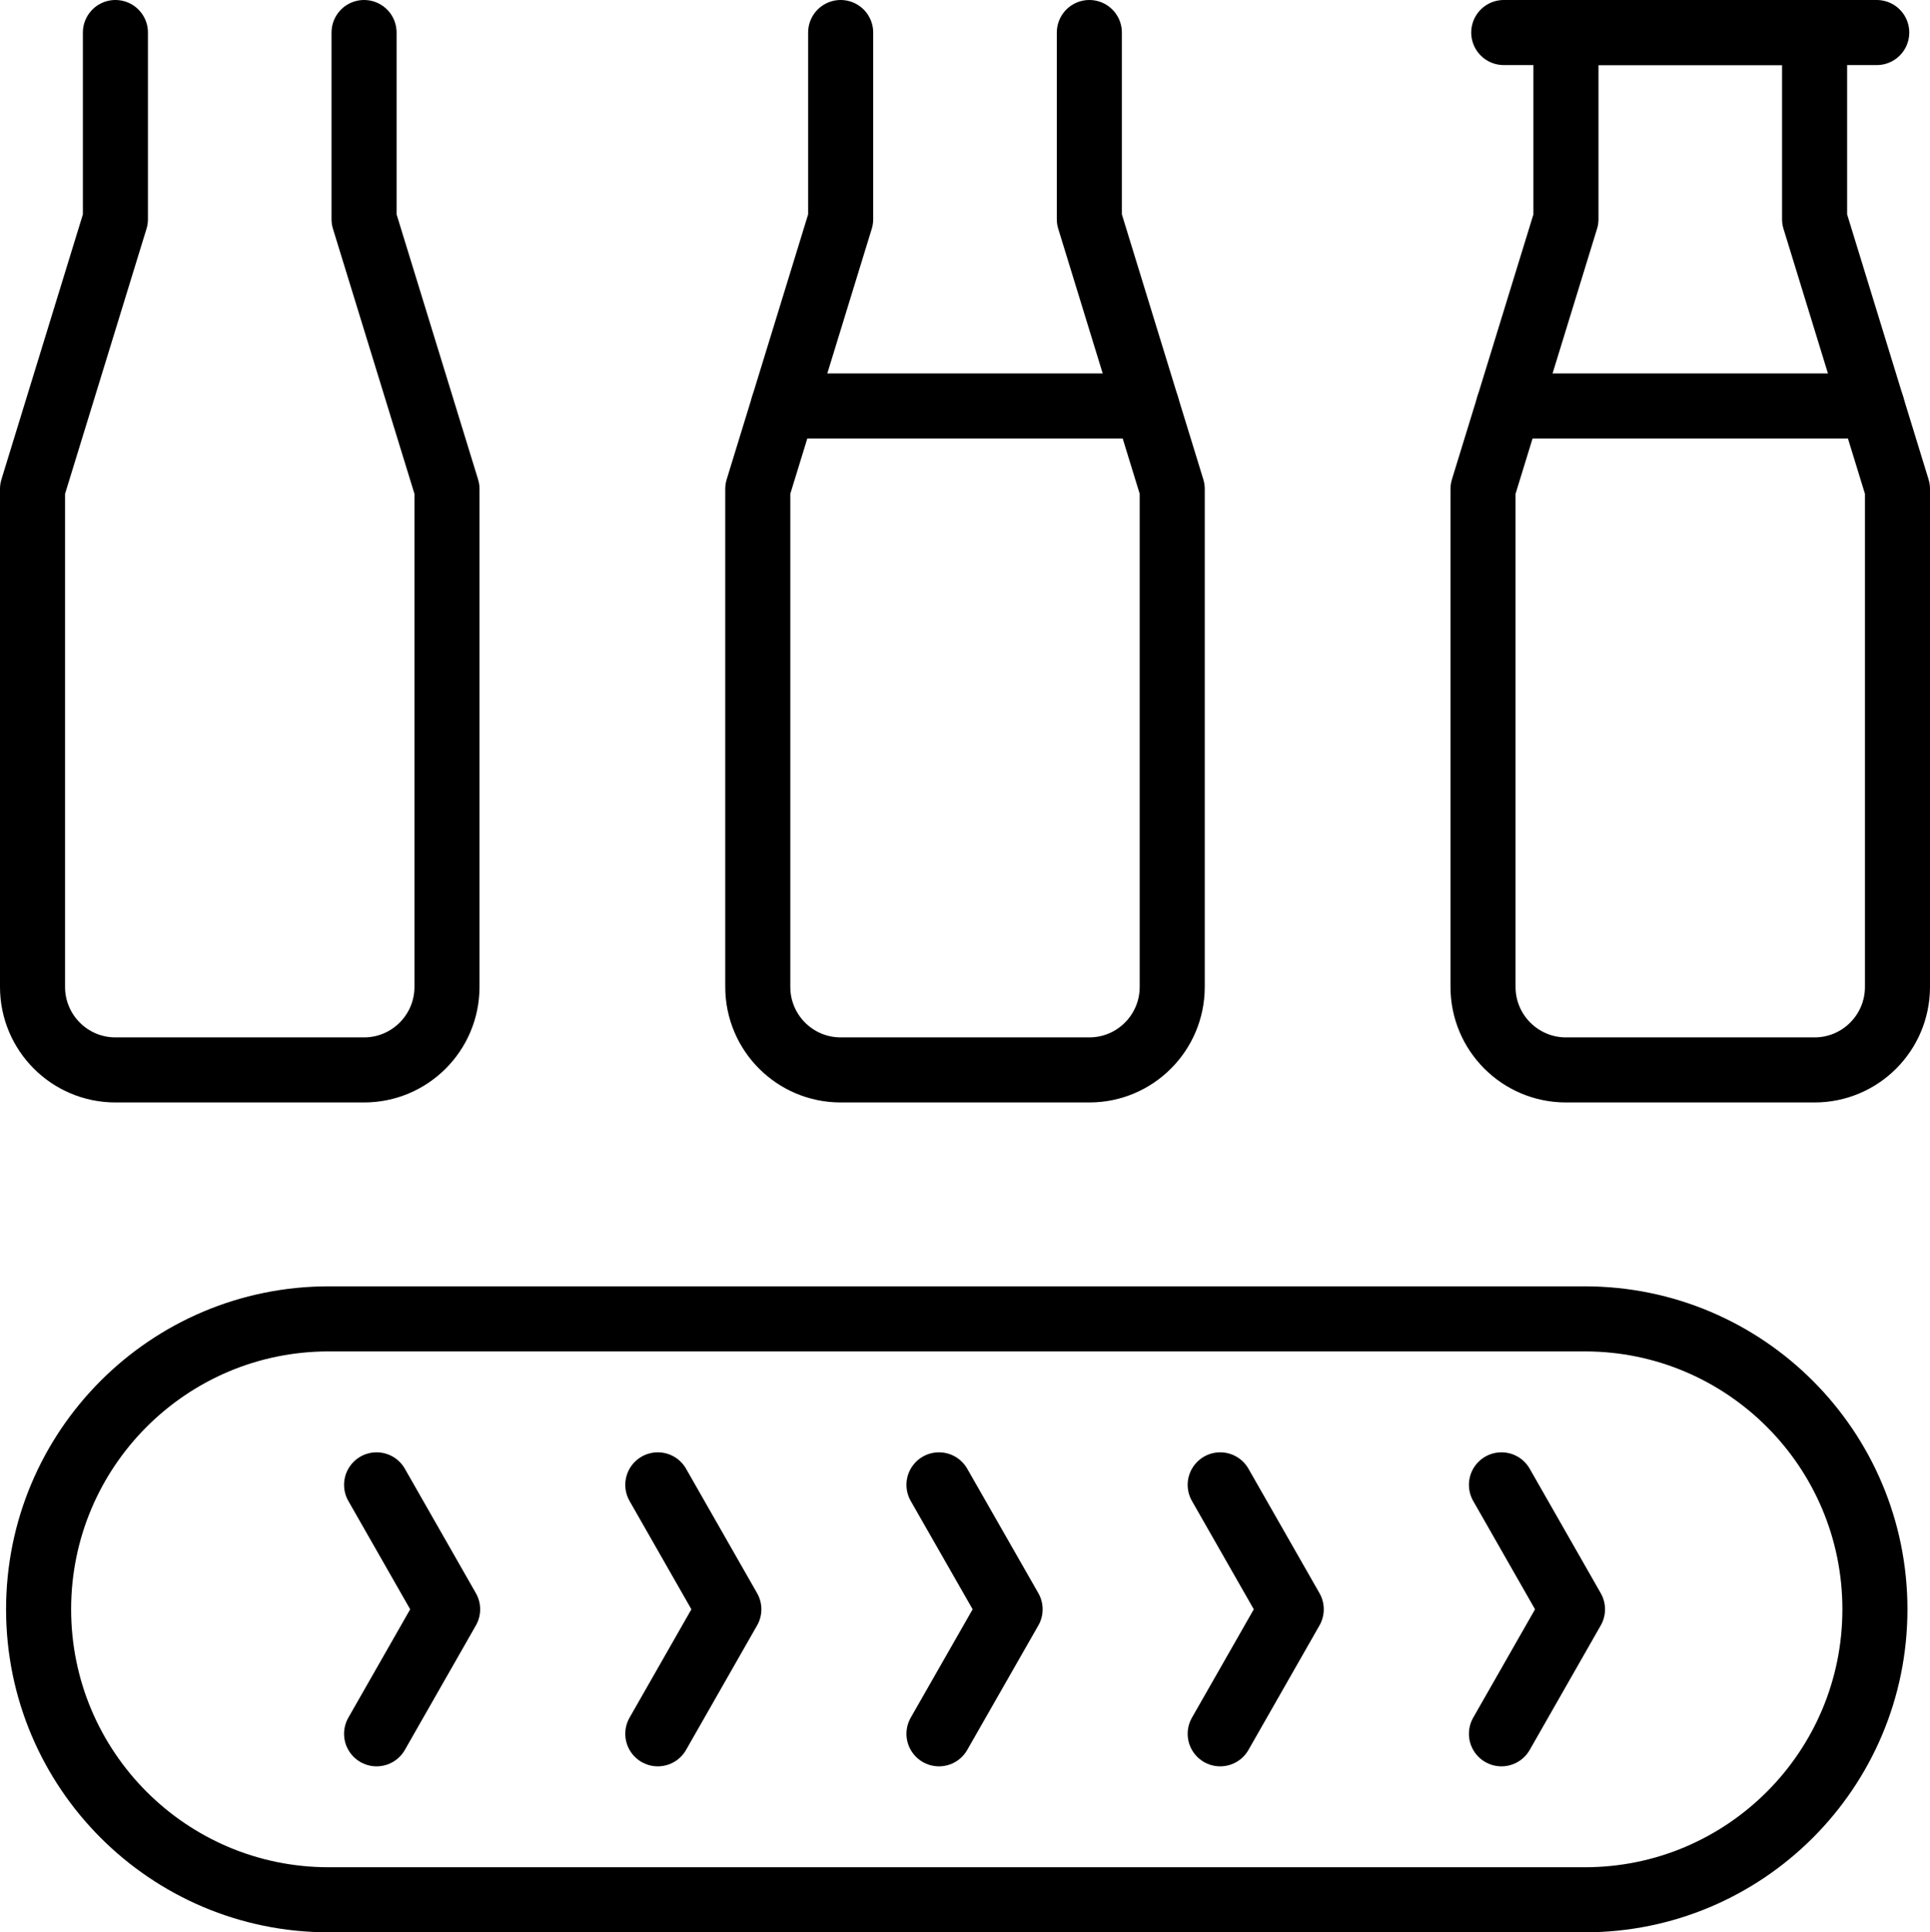 <?xml version="1.0" encoding="UTF-8"?>
<svg width="44.5px" height="44.543px" viewBox="0 0 44.5 44.543" version="1.1" xmlns="http://www.w3.org/2000/svg" xmlns:xlink="http://www.w3.org/1999/xlink">
    <title>Pool Chemicals Icon</title>
    <g id="Page-1" stroke="none" stroke-width="1" fill="none" fill-rule="evenodd" stroke-linecap="round" stroke-linejoin="round">
        <g id="Direct-Pool-Supplies---Collection-Page-v4" transform="translate(-612.25, -2549.207)" stroke="#000000" stroke-width="1.5">
            <g id="Pool-Chemicals-Icon" transform="translate(613, 2549)">
                <path d="M7.644,0.957 L7.644,5.261 L9.556,11.478 L9.556,22.957 C9.556,24.013 8.7,24.87 7.644,24.87 L1.911,24.87 C0.856,24.87 0,24.013 0,22.957 L0,11.478 L1.911,5.261 L1.911,0.957" id="Path"></path>
                <path d="M24.367,0.957 L24.367,5.261 L26.278,11.478 L26.278,22.957 C26.278,24.013 25.422,24.87 24.367,24.87 L18.633,24.87 C17.578,24.87 16.722,24.013 16.722,22.957 L16.722,11.478 L18.633,5.261 L18.633,0.957" id="Path"></path>
                <line x1="42.522" y1="0.957" x2="33.922" y2="0.957" id="Path"></line>
                <line x1="17.311" y1="9.565" x2="25.689" y2="9.565" id="Path"></line>
                <path d="M43,22.957 C43,24.013 42.144,24.87 41.089,24.87 L35.356,24.87 C34.3,24.87 33.444,24.013 33.444,22.957 L33.444,11.478 L35.356,5.261 L35.356,0.957 L41.089,0.957 L41.089,5.261 L43,11.478 L43,22.957 Z" id="Path"></path>
                <line x1="34.033" y1="9.565" x2="42.411" y2="9.565" id="Path"></line>
                <path d="M35.791,30.609 L6.828,30.609 C3.134,30.609 0.14,33.606 0.14,37.304 C0.14,41.002 3.134,44 6.828,44 L35.791,44 C39.485,44 42.48,41.002 42.48,37.304 C42.48,33.606 39.485,30.609 35.791,30.609 Z" id="Path"></path>
                <polyline id="Path" points="7.933 40.174 9.571 37.304 7.933 34.435"></polyline>
                <polyline id="Path" points="14.417 40.174 16.055 37.304 14.417 34.435"></polyline>
                <polyline id="Path" points="20.9 40.174 22.54 37.304 20.9 34.435"></polyline>
                <polyline id="Path" points="27.384 40.174 29.022 37.304 27.384 34.435"></polyline>
                <polyline id="Path" points="33.869 40.174 35.507 37.304 33.869 34.435"></polyline>
            </g>
        </g>
    </g>
</svg>